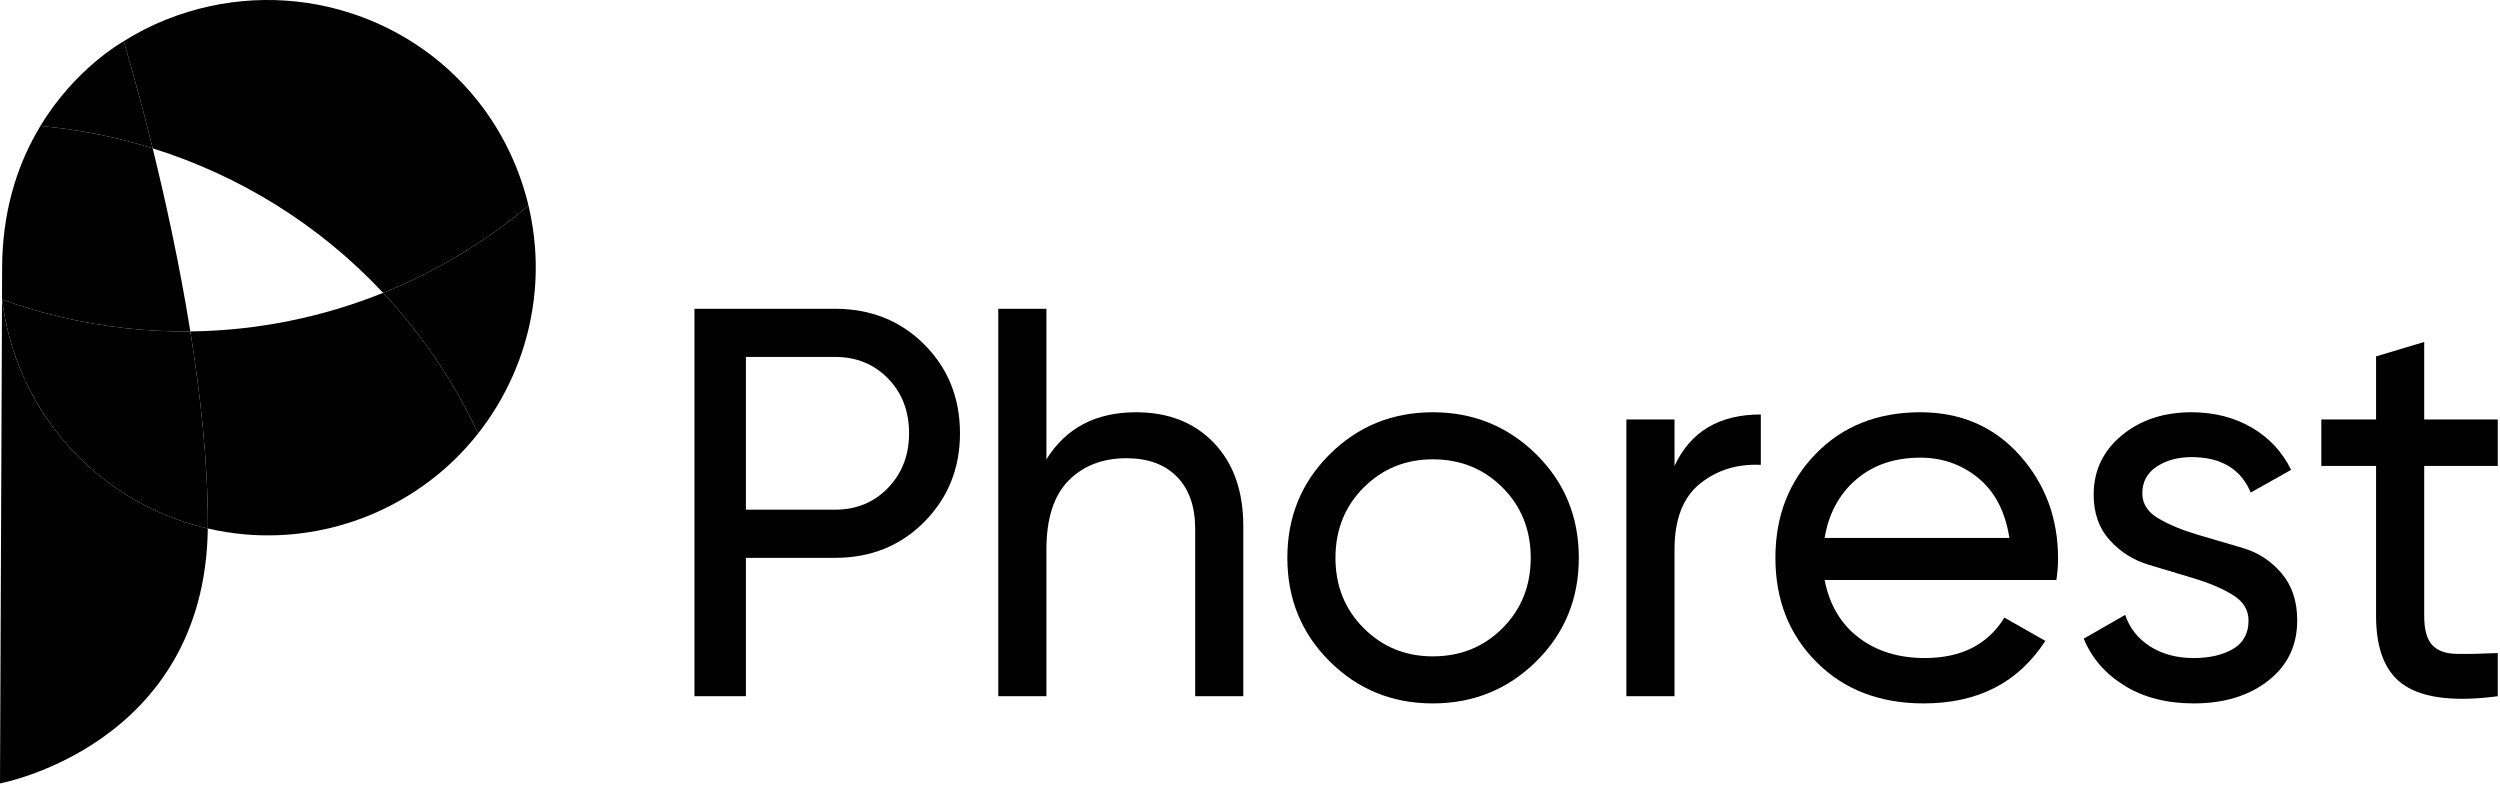 <svg width="129" height="41" viewBox="0 0 129 41" fill="none" xmlns="http://www.w3.org/2000/svg">
<g clip-path="url(#clip0_1_343)">
<path d="M26.584 19.102C26.598 19.067 26.612 19.03 26.628 18.995C26.609 19.037 26.592 19.079 26.575 19.122C26.578 19.116 26.581 19.109 26.584 19.102Z" fill="black"/>
<path d="M27.001 17.956C26.977 18.03 26.955 18.104 26.929 18.177C26.955 18.104 26.977 18.029 27.001 17.956Z" fill="black"/>
<path d="M24.521 22.552C25.247 21.663 25.872 20.672 26.371 19.585C25.917 20.572 25.347 21.506 24.671 22.364C24.621 22.428 24.572 22.49 24.521 22.552Z" fill="black"/>
<path d="M23.221 19.657C22.209 17.995 21.05 16.477 19.77 15.111C16.65 16.365 13.283 17.062 9.821 17.101C10.351 20.403 10.726 23.859 10.726 27.029C10.726 27.111 10.723 27.19 10.723 27.269C11.358 27.417 12.003 27.52 12.656 27.575C12.665 27.576 12.673 27.576 12.68 27.578C12.78 27.586 12.88 27.593 12.98 27.599C13.002 27.6 13.021 27.602 13.042 27.603C13.13 27.607 13.216 27.612 13.303 27.616C13.34 27.617 13.377 27.617 13.413 27.619C13.484 27.622 13.556 27.623 13.626 27.624H13.788C13.842 27.624 13.895 27.626 13.949 27.624C14.021 27.624 14.091 27.623 14.163 27.62C14.2 27.62 14.235 27.619 14.272 27.619C14.359 27.616 14.447 27.612 14.534 27.607C14.554 27.606 14.575 27.605 14.595 27.603C14.696 27.598 14.796 27.592 14.896 27.584C14.903 27.584 14.912 27.582 14.919 27.582C15.583 27.529 16.24 27.427 16.884 27.28C16.887 27.28 16.888 27.279 16.891 27.279C16.993 27.255 17.094 27.231 17.196 27.206C17.207 27.203 17.217 27.2 17.228 27.197C17.321 27.173 17.414 27.148 17.507 27.122C17.527 27.117 17.547 27.111 17.567 27.105C17.651 27.082 17.734 27.058 17.819 27.032C17.849 27.024 17.878 27.014 17.909 27.004C17.982 26.982 18.057 26.957 18.131 26.933C18.171 26.921 18.212 26.907 18.253 26.893C18.317 26.87 18.38 26.849 18.443 26.826C18.496 26.808 18.549 26.788 18.601 26.769C18.654 26.75 18.706 26.73 18.759 26.711C18.821 26.687 18.885 26.661 18.948 26.636C18.991 26.619 19.034 26.602 19.076 26.584C19.144 26.557 19.212 26.527 19.278 26.499C19.317 26.482 19.357 26.465 19.396 26.449C19.446 26.427 19.492 26.405 19.54 26.382C20.601 25.901 21.602 25.287 22.515 24.548C22.517 24.548 22.517 24.547 22.518 24.547C22.6 24.48 22.68 24.414 22.759 24.346C22.767 24.339 22.777 24.331 22.786 24.324C22.858 24.263 22.927 24.201 22.997 24.141C23.015 24.124 23.034 24.108 23.052 24.091C23.111 24.038 23.171 23.983 23.23 23.928C23.258 23.902 23.286 23.877 23.313 23.85C23.362 23.805 23.41 23.759 23.458 23.712C23.495 23.675 23.533 23.639 23.57 23.602C23.606 23.565 23.643 23.527 23.68 23.491C23.727 23.443 23.774 23.395 23.819 23.347C23.846 23.319 23.871 23.292 23.898 23.264C23.953 23.204 24.008 23.145 24.062 23.086C24.079 23.068 24.094 23.051 24.111 23.032C24.173 22.962 24.235 22.893 24.296 22.821C24.303 22.813 24.311 22.804 24.318 22.794C24.386 22.715 24.454 22.635 24.52 22.555C24.52 22.553 24.521 22.553 24.521 22.552C24.572 22.49 24.621 22.428 24.671 22.364C24.242 21.447 23.76 20.543 23.221 19.657Z" fill="black"/>
<path d="M10.723 27.27C11.366 27.419 12.012 27.52 12.656 27.575C12.003 27.52 11.358 27.417 10.723 27.269V27.27Z" fill="black"/>
<path d="M27.643 13.997C27.641 14.067 27.64 14.139 27.638 14.211C27.64 14.139 27.643 14.067 27.643 13.997Z" fill="black"/>
<path d="M27.595 14.967C27.538 15.631 27.433 16.288 27.283 16.932C27.435 16.278 27.538 15.622 27.595 14.967Z" fill="black"/>
<path d="M27.104 17.614C27.08 17.698 27.055 17.782 27.029 17.866C27.056 17.782 27.08 17.698 27.104 17.614Z" fill="black"/>
<path d="M3.082 22.492C2.345 21.578 1.73 20.575 1.248 19.514C1.741 20.603 2.361 21.6 3.082 22.492Z" fill="black"/>
<path d="M1.039 19.031C1.042 19.038 1.045 19.046 1.048 19.051C1.031 19.01 1.015 18.968 0.998 18.927C1.012 18.962 1.025 18.996 1.039 19.031Z" fill="black"/>
<path d="M10.723 27.27C10.713 27.268 10.704 27.265 10.694 27.263C10.691 27.262 10.688 27.262 10.685 27.262C10.584 27.238 10.483 27.213 10.382 27.186C10.371 27.183 10.361 27.18 10.35 27.177C10.257 27.154 10.164 27.128 10.072 27.103C10.051 27.097 10.031 27.09 10.01 27.084C9.927 27.06 9.843 27.036 9.762 27.01C9.731 27.001 9.7 26.991 9.669 26.982C9.595 26.957 9.522 26.935 9.45 26.91C9.408 26.895 9.366 26.881 9.325 26.867C9.261 26.845 9.199 26.824 9.137 26.801C9.084 26.781 9.031 26.762 8.978 26.742C8.926 26.722 8.874 26.704 8.821 26.683C8.758 26.659 8.696 26.633 8.632 26.606C8.596 26.592 8.561 26.578 8.524 26.564C8.518 26.561 8.511 26.558 8.504 26.556C8.436 26.526 8.369 26.497 8.301 26.468C8.263 26.451 8.224 26.434 8.186 26.418C8.136 26.395 8.085 26.371 8.036 26.348C6.953 25.849 5.964 25.225 5.077 24.5C5.077 24.5 5.075 24.499 5.074 24.499C4.994 24.433 4.913 24.365 4.834 24.297C4.826 24.289 4.816 24.282 4.808 24.273C4.737 24.212 4.667 24.151 4.597 24.088C4.579 24.073 4.561 24.056 4.542 24.041C4.483 23.986 4.424 23.931 4.366 23.876C4.338 23.85 4.31 23.823 4.283 23.798C4.235 23.752 4.187 23.705 4.139 23.659C4.103 23.622 4.065 23.585 4.028 23.547C3.991 23.51 3.955 23.474 3.918 23.436C3.871 23.388 3.825 23.34 3.778 23.291C3.753 23.264 3.728 23.235 3.702 23.209C3.647 23.149 3.592 23.089 3.539 23.03C3.522 23.011 3.506 22.993 3.491 22.975C3.429 22.906 3.367 22.835 3.306 22.763C3.299 22.755 3.292 22.745 3.284 22.736C3.216 22.657 3.15 22.577 3.085 22.495C3.083 22.494 3.082 22.492 3.082 22.492C2.361 21.6 1.741 20.603 1.248 19.514C1.227 19.466 1.204 19.419 1.184 19.371C1.166 19.332 1.149 19.292 1.132 19.253C1.104 19.185 1.076 19.119 1.048 19.051C1.045 19.046 1.042 19.038 1.039 19.031C1.025 18.996 1.012 18.962 0.998 18.927C0.971 18.861 0.946 18.796 0.921 18.731C0.904 18.686 0.887 18.641 0.871 18.596C0.847 18.532 0.823 18.47 0.801 18.405C0.785 18.362 0.77 18.317 0.756 18.271C0.733 18.207 0.711 18.142 0.689 18.077C0.677 18.035 0.663 17.992 0.65 17.951C0.627 17.881 0.606 17.812 0.585 17.741C0.574 17.705 0.564 17.669 0.554 17.633C0.53 17.554 0.509 17.475 0.486 17.396C0.481 17.369 0.474 17.344 0.467 17.318C0.441 17.225 0.419 17.131 0.395 17.037C0.393 17.027 0.391 17.017 0.388 17.006C0.266 16.497 0.172 15.979 0.109 15.457C0.107 15.442 0.106 15.428 0.104 15.414C0.083 21.203 0 40.424 0 40.424C0 40.424 10.572 38.473 10.723 27.27Z" fill="black"/>
<path d="M2.089 6.501H2.084C2.074 6.516 2.064 6.532 2.054 6.549C1.989 6.656 1.926 6.766 1.864 6.879C1.937 6.75 2.013 6.625 2.089 6.501Z" fill="black"/>
<path d="M0.113 15.457C0.11 15.435 0.107 15.412 0.104 15.388V15.414C0.106 15.429 0.107 15.443 0.109 15.457H0.113Z" fill="black"/>
<path d="M3.284 22.736C3.216 22.656 3.15 22.576 3.085 22.495C3.15 22.576 3.216 22.657 3.284 22.736Z" fill="black"/>
<path d="M9.821 17.101C9.26 13.602 8.525 10.278 7.878 7.654C5.997 7.066 4.056 6.678 2.089 6.501C2.012 6.625 1.937 6.75 1.864 6.879C0.87 8.648 0.109 10.956 0.109 13.874C0.109 14.076 0.107 14.607 0.104 15.388C0.107 15.412 0.11 15.435 0.113 15.459C1.064 15.8 2.043 16.095 3.049 16.336C5.319 16.88 7.589 17.127 9.821 17.101Z" fill="black"/>
<path d="M8.186 26.418C8.135 26.395 8.087 26.371 8.036 26.348C8.087 26.371 8.136 26.395 8.186 26.418Z" fill="black"/>
<path d="M8.036 26.348C6.981 25.861 5.985 25.242 5.077 24.5C5.964 25.225 6.953 25.849 8.036 26.348Z" fill="black"/>
<path d="M0.109 15.457C0.172 15.979 0.266 16.497 0.388 17.006C0.265 16.492 0.175 15.975 0.113 15.457H0.109Z" fill="black"/>
<path d="M0.998 18.927C0.971 18.861 0.946 18.796 0.921 18.731C0.946 18.796 0.971 18.862 0.998 18.927Z" fill="black"/>
<path d="M10.694 27.263C10.704 27.265 10.713 27.268 10.723 27.27V27.269C10.713 27.268 10.704 27.265 10.694 27.263Z" fill="black"/>
<path d="M0.467 17.319C0.441 17.225 0.417 17.131 0.395 17.037C0.419 17.131 0.441 17.225 0.467 17.319Z" fill="black"/>
<path d="M10.726 27.029C10.726 23.859 10.351 20.403 9.821 17.101C7.589 17.127 5.319 16.88 3.049 16.336C2.043 16.095 1.064 15.8 0.113 15.457C0.175 15.975 0.265 16.492 0.388 17.006C0.391 17.017 0.393 17.027 0.395 17.037C0.417 17.131 0.441 17.225 0.467 17.318C0.474 17.344 0.481 17.369 0.486 17.396C0.509 17.475 0.53 17.554 0.554 17.633C0.564 17.669 0.574 17.705 0.585 17.741C0.606 17.811 0.627 17.881 0.65 17.951C0.663 17.992 0.677 18.035 0.689 18.077C0.711 18.142 0.733 18.207 0.756 18.271C0.77 18.317 0.785 18.362 0.801 18.405C0.823 18.469 0.847 18.532 0.871 18.596C0.887 18.641 0.904 18.686 0.921 18.731C0.946 18.796 0.971 18.861 0.998 18.927C1.015 18.968 1.031 19.01 1.048 19.051C1.076 19.119 1.104 19.185 1.132 19.253C1.149 19.292 1.166 19.332 1.184 19.371C1.204 19.419 1.227 19.466 1.248 19.514C1.73 20.575 2.345 21.578 3.082 22.492C3.082 22.492 3.083 22.494 3.085 22.495C3.15 22.576 3.216 22.656 3.284 22.736C3.292 22.745 3.299 22.755 3.306 22.763C3.367 22.835 3.429 22.906 3.491 22.975C3.506 22.993 3.523 23.011 3.539 23.03C3.592 23.089 3.647 23.149 3.702 23.209C3.728 23.235 3.753 23.264 3.778 23.291C3.825 23.34 3.871 23.388 3.918 23.436C3.955 23.474 3.991 23.51 4.028 23.547C4.065 23.585 4.103 23.622 4.139 23.659C4.187 23.705 4.235 23.752 4.283 23.798C4.31 23.823 4.338 23.85 4.366 23.876C4.424 23.932 4.483 23.986 4.543 24.041C4.561 24.056 4.579 24.073 4.597 24.088C4.667 24.152 4.737 24.212 4.808 24.273C4.816 24.282 4.826 24.289 4.834 24.297C4.913 24.365 4.994 24.433 5.075 24.499L5.077 24.5C5.985 25.242 6.98 25.861 8.036 26.348C8.087 26.371 8.135 26.395 8.186 26.418C8.224 26.434 8.263 26.451 8.301 26.468C8.369 26.497 8.436 26.526 8.504 26.556C8.546 26.573 8.59 26.59 8.632 26.606C8.696 26.633 8.758 26.659 8.821 26.683C8.874 26.704 8.926 26.722 8.978 26.742C9.031 26.762 9.084 26.783 9.137 26.801C9.199 26.824 9.261 26.845 9.325 26.867C9.366 26.881 9.408 26.895 9.45 26.91C9.522 26.935 9.595 26.957 9.669 26.982C9.7 26.991 9.731 27.001 9.76 27.01C9.843 27.036 9.927 27.06 10.01 27.084C10.031 27.09 10.051 27.097 10.072 27.103C10.164 27.128 10.257 27.154 10.35 27.177C10.361 27.18 10.371 27.183 10.382 27.186C10.482 27.213 10.584 27.238 10.685 27.262C10.688 27.262 10.691 27.262 10.694 27.263C10.704 27.266 10.713 27.268 10.723 27.269C10.723 27.19 10.726 27.111 10.726 27.029Z" fill="black"/>
<path d="M0.65 17.951C0.627 17.881 0.606 17.81 0.585 17.741C0.606 17.812 0.627 17.881 0.65 17.951Z" fill="black"/>
<path d="M10.685 27.262C10.584 27.238 10.482 27.213 10.382 27.186C10.483 27.213 10.584 27.238 10.685 27.262Z" fill="black"/>
<path d="M8.524 26.564C8.561 26.578 8.596 26.592 8.632 26.606C8.59 26.59 8.546 26.573 8.504 26.556C8.511 26.558 8.518 26.561 8.524 26.564Z" fill="black"/>
<path d="M26.612 8.562C26.611 8.555 26.606 8.549 26.604 8.542C26.622 8.585 26.639 8.627 26.656 8.671C26.64 8.634 26.628 8.599 26.612 8.562Z" fill="black"/>
<path d="M27.225 10.424C27.223 10.413 27.22 10.403 27.217 10.392C27.193 10.299 27.168 10.206 27.142 10.113C27.137 10.093 27.131 10.073 27.125 10.052C27.101 9.969 27.077 9.886 27.052 9.801C27.044 9.772 27.034 9.741 27.024 9.711C27.001 9.636 26.977 9.563 26.953 9.49C26.941 9.449 26.925 9.406 26.911 9.364C26.89 9.302 26.869 9.239 26.846 9.177C26.828 9.123 26.808 9.069 26.788 9.017C26.769 8.965 26.75 8.913 26.73 8.861C26.706 8.797 26.681 8.734 26.656 8.671C26.639 8.627 26.622 8.585 26.604 8.542C26.577 8.475 26.547 8.407 26.519 8.339C26.502 8.301 26.485 8.262 26.468 8.222C26.446 8.171 26.422 8.121 26.399 8.069C26.193 7.616 25.963 7.173 25.71 6.743C25.708 6.742 25.708 6.742 25.707 6.74C25.653 6.65 25.6 6.561 25.545 6.473C25.541 6.466 25.536 6.458 25.531 6.451C25.481 6.371 25.429 6.291 25.377 6.21C25.366 6.195 25.356 6.178 25.345 6.162C25.299 6.093 25.253 6.024 25.206 5.957C25.187 5.928 25.167 5.9 25.147 5.872C25.109 5.817 25.071 5.763 25.032 5.708C25.001 5.666 24.97 5.622 24.939 5.58C24.91 5.543 24.884 5.507 24.855 5.47C24.809 5.407 24.761 5.345 24.713 5.284C24.702 5.269 24.689 5.253 24.678 5.239C20.971 0.54 14.48 -1.32 8.625 0.99C8.616 0.994 8.604 0.997 8.594 1.001C8.582 1.007 8.569 1.012 8.556 1.017C8.555 1.018 8.553 1.018 8.552 1.019C7.784 1.327 7.059 1.699 6.382 2.127C6.382 2.127 6.384 2.136 6.388 2.146C6.451 2.356 7.101 4.497 7.878 7.654C12.336 9.048 16.457 11.572 19.77 15.111C22.491 14.015 25.025 12.494 27.269 10.608C27.255 10.547 27.239 10.485 27.225 10.424Z" fill="black"/>
<path d="M27.297 10.729C27.275 10.627 27.251 10.526 27.225 10.424C27.239 10.485 27.255 10.547 27.269 10.609C27.279 10.649 27.289 10.688 27.297 10.729Z" fill="black"/>
<path d="M25.71 6.743C25.963 7.173 26.193 7.616 26.399 8.069C26.191 7.61 25.961 7.168 25.71 6.743Z" fill="black"/>
<path d="M27.3 10.737C27.447 11.382 27.548 12.039 27.6 12.703C27.548 12.047 27.45 11.392 27.3 10.737Z" fill="black"/>
<path d="M19.77 15.111C21.05 16.477 22.209 17.995 23.221 19.657C23.76 20.543 24.242 21.446 24.671 22.364C25.348 21.506 25.917 20.572 26.371 19.585C26.394 19.538 26.416 19.49 26.437 19.442C26.454 19.402 26.471 19.363 26.488 19.323C26.518 19.257 26.547 19.189 26.575 19.122C26.592 19.079 26.609 19.037 26.626 18.995C26.653 18.931 26.678 18.868 26.702 18.804C26.724 18.752 26.742 18.7 26.762 18.648C26.781 18.596 26.802 18.542 26.821 18.489C26.843 18.427 26.866 18.363 26.887 18.301C26.901 18.26 26.915 18.218 26.929 18.177C26.955 18.104 26.977 18.03 27.001 17.956C27.011 17.926 27.021 17.895 27.029 17.865C27.055 17.782 27.08 17.698 27.104 17.614C27.11 17.595 27.115 17.575 27.121 17.554C27.148 17.462 27.173 17.369 27.197 17.276C27.2 17.265 27.203 17.254 27.206 17.244C27.232 17.142 27.256 17.041 27.28 16.939C27.282 16.936 27.282 16.933 27.283 16.932C27.433 16.288 27.538 15.631 27.595 14.967C27.595 14.96 27.596 14.951 27.596 14.944C27.605 14.844 27.612 14.743 27.619 14.643C27.62 14.623 27.62 14.602 27.622 14.582C27.627 14.495 27.631 14.407 27.634 14.32C27.636 14.283 27.637 14.246 27.638 14.211C27.64 14.139 27.641 14.067 27.643 13.997C27.644 13.943 27.644 13.89 27.644 13.836V13.674C27.643 13.602 27.641 13.532 27.64 13.46C27.638 13.423 27.638 13.386 27.637 13.351C27.634 13.264 27.63 13.176 27.626 13.089C27.624 13.068 27.624 13.048 27.623 13.027C27.617 12.927 27.61 12.827 27.603 12.727C27.602 12.718 27.602 12.711 27.6 12.703C27.548 12.039 27.447 11.382 27.3 10.737C27.299 10.735 27.299 10.732 27.299 10.729C27.289 10.688 27.279 10.649 27.269 10.608C25.025 12.494 22.491 14.015 19.77 15.111Z" fill="black"/>
<path d="M7.878 7.654C7.101 4.497 6.451 2.356 6.388 2.146C6.384 2.136 6.382 2.127 6.382 2.127C6.319 2.177 3.901 3.501 2.085 6.498C2.085 6.498 2.085 6.499 2.084 6.501H2.089C4.056 6.678 5.997 7.066 7.878 7.654Z" fill="black"/>
<path fill-rule="evenodd" clip-rule="evenodd" d="M43.083 15.933C44.929 15.933 46.465 16.546 47.693 17.775C48.92 19.003 49.535 20.531 49.535 22.359C49.535 24.167 48.92 25.691 47.693 26.929C46.465 28.167 44.929 28.785 43.083 28.785H38.489V35.925H35.834V15.933H43.083ZM43.083 26.3C44.187 26.3 45.101 25.924 45.824 25.173C46.547 24.42 46.908 23.482 46.908 22.359C46.908 21.217 46.547 20.273 45.824 19.532C45.101 18.789 44.187 18.417 43.083 18.417H38.489V26.3H43.083Z" fill="black"/>
<path d="M58.618 21.273C60.293 21.273 61.634 21.802 62.643 22.859C63.651 23.915 64.155 25.349 64.155 27.158V35.925H61.672V27.3C61.672 26.138 61.359 25.239 60.73 24.6C60.103 23.963 59.237 23.644 58.133 23.644C56.897 23.644 55.897 24.029 55.136 24.8C54.375 25.572 53.995 26.757 53.995 28.356V35.925H51.511V15.933H53.995V23.701C55.003 22.082 56.544 21.273 58.618 21.273Z" fill="black"/>
<path fill-rule="evenodd" clip-rule="evenodd" d="M79.271 34.127C77.805 35.573 76.025 36.296 73.933 36.296C71.84 36.296 70.066 35.573 68.61 34.127C67.155 32.679 66.427 30.898 66.427 28.785C66.427 26.671 67.155 24.892 68.61 23.444C70.066 21.998 71.84 21.273 73.933 21.273C76.025 21.273 77.805 21.998 79.271 23.444C80.736 24.892 81.467 26.671 81.467 28.785C81.467 30.898 80.736 32.679 79.271 34.127ZM73.933 33.868C75.36 33.868 76.56 33.384 77.53 32.412C78.5 31.441 78.985 30.233 78.985 28.785C78.985 27.338 78.5 26.128 77.53 25.157C76.56 24.187 75.36 23.701 73.933 23.701C72.525 23.701 71.336 24.187 70.366 25.157C69.395 26.128 68.91 27.338 68.91 28.785C68.91 30.233 69.395 31.441 70.366 32.412C71.336 33.384 72.525 33.868 73.933 33.868Z" fill="black"/>
<path d="M86.405 24.043C87.224 22.273 88.707 21.387 90.858 21.387V23.987C89.64 23.929 88.593 24.253 87.719 24.958C86.843 25.663 86.405 26.795 86.405 28.356V35.925H83.922V21.645H86.405V24.043Z" fill="black"/>
<path fill-rule="evenodd" clip-rule="evenodd" d="M94.15 29.928C94.398 31.204 94.984 32.194 95.906 32.899C96.829 33.602 97.965 33.955 99.317 33.955C101.201 33.955 102.57 33.26 103.427 31.869L105.539 33.069C104.15 35.222 102.057 36.296 99.26 36.296C96.995 36.296 95.154 35.587 93.737 34.169C92.319 32.751 91.611 30.956 91.611 28.785C91.611 26.633 92.305 24.844 93.695 23.416C95.084 21.988 96.881 21.273 99.089 21.273C101.181 21.273 102.888 22.012 104.211 23.486C105.533 24.963 106.195 26.739 106.195 28.814C106.195 29.175 106.166 29.547 106.11 29.928H94.15ZM99.089 23.615C97.757 23.615 96.653 23.991 95.777 24.744C94.902 25.495 94.36 26.501 94.15 27.757H103.684C103.474 26.405 102.942 25.377 102.085 24.672C101.229 23.969 100.229 23.615 99.089 23.615Z" fill="black"/>
<path d="M110.544 25.459C110.544 25.997 110.824 26.432 111.386 26.757C111.945 27.083 112.613 27.359 113.389 27.588C114.164 27.815 114.944 28.044 115.728 28.276C116.513 28.506 117.177 28.938 117.72 29.571C118.264 30.206 118.536 31.019 118.536 32.013C118.536 33.307 118.037 34.345 117.038 35.126C116.038 35.907 114.759 36.296 113.199 36.296C111.81 36.296 110.62 35.992 109.632 35.383C108.642 34.774 107.937 33.964 107.52 32.955L109.66 31.727C109.888 32.412 110.317 32.955 110.944 33.355C111.572 33.754 112.323 33.955 113.199 33.955C114.016 33.955 114.693 33.798 115.226 33.485C115.757 33.171 116.024 32.681 116.024 32.016C116.024 31.465 115.748 31.022 115.196 30.689C114.644 30.357 113.98 30.075 113.204 29.842C112.429 29.608 111.649 29.374 110.865 29.139C110.08 28.903 109.412 28.48 108.861 27.871C108.309 27.262 108.033 26.481 108.033 25.529C108.033 24.291 108.514 23.272 109.474 22.473C110.435 21.674 111.638 21.273 113.084 21.273C114.245 21.273 115.278 21.535 116.182 22.058C117.085 22.583 117.765 23.312 118.222 24.244L116.138 25.415C115.625 24.197 114.607 23.587 113.084 23.587C112.381 23.587 111.782 23.75 111.287 24.076C110.792 24.401 110.544 24.863 110.544 25.459Z" fill="black"/>
<path d="M128.884 24.043H125.089V31.783C125.089 32.488 125.226 32.989 125.502 33.283C125.779 33.58 126.201 33.732 126.772 33.74C127.343 33.75 128.047 33.736 128.884 33.698V35.925C126.716 36.212 125.127 36.034 124.118 35.397C123.11 34.76 122.605 33.556 122.605 31.783V24.043H119.78V21.645H122.605V18.389L125.089 17.646V21.645H128.884V24.043Z" fill="black"/>
</g>
<defs>
<clipPath id="clip0_1_343">
<rect width="129" height="40.462" fill="white"/>
</clipPath>
</defs>
</svg>

